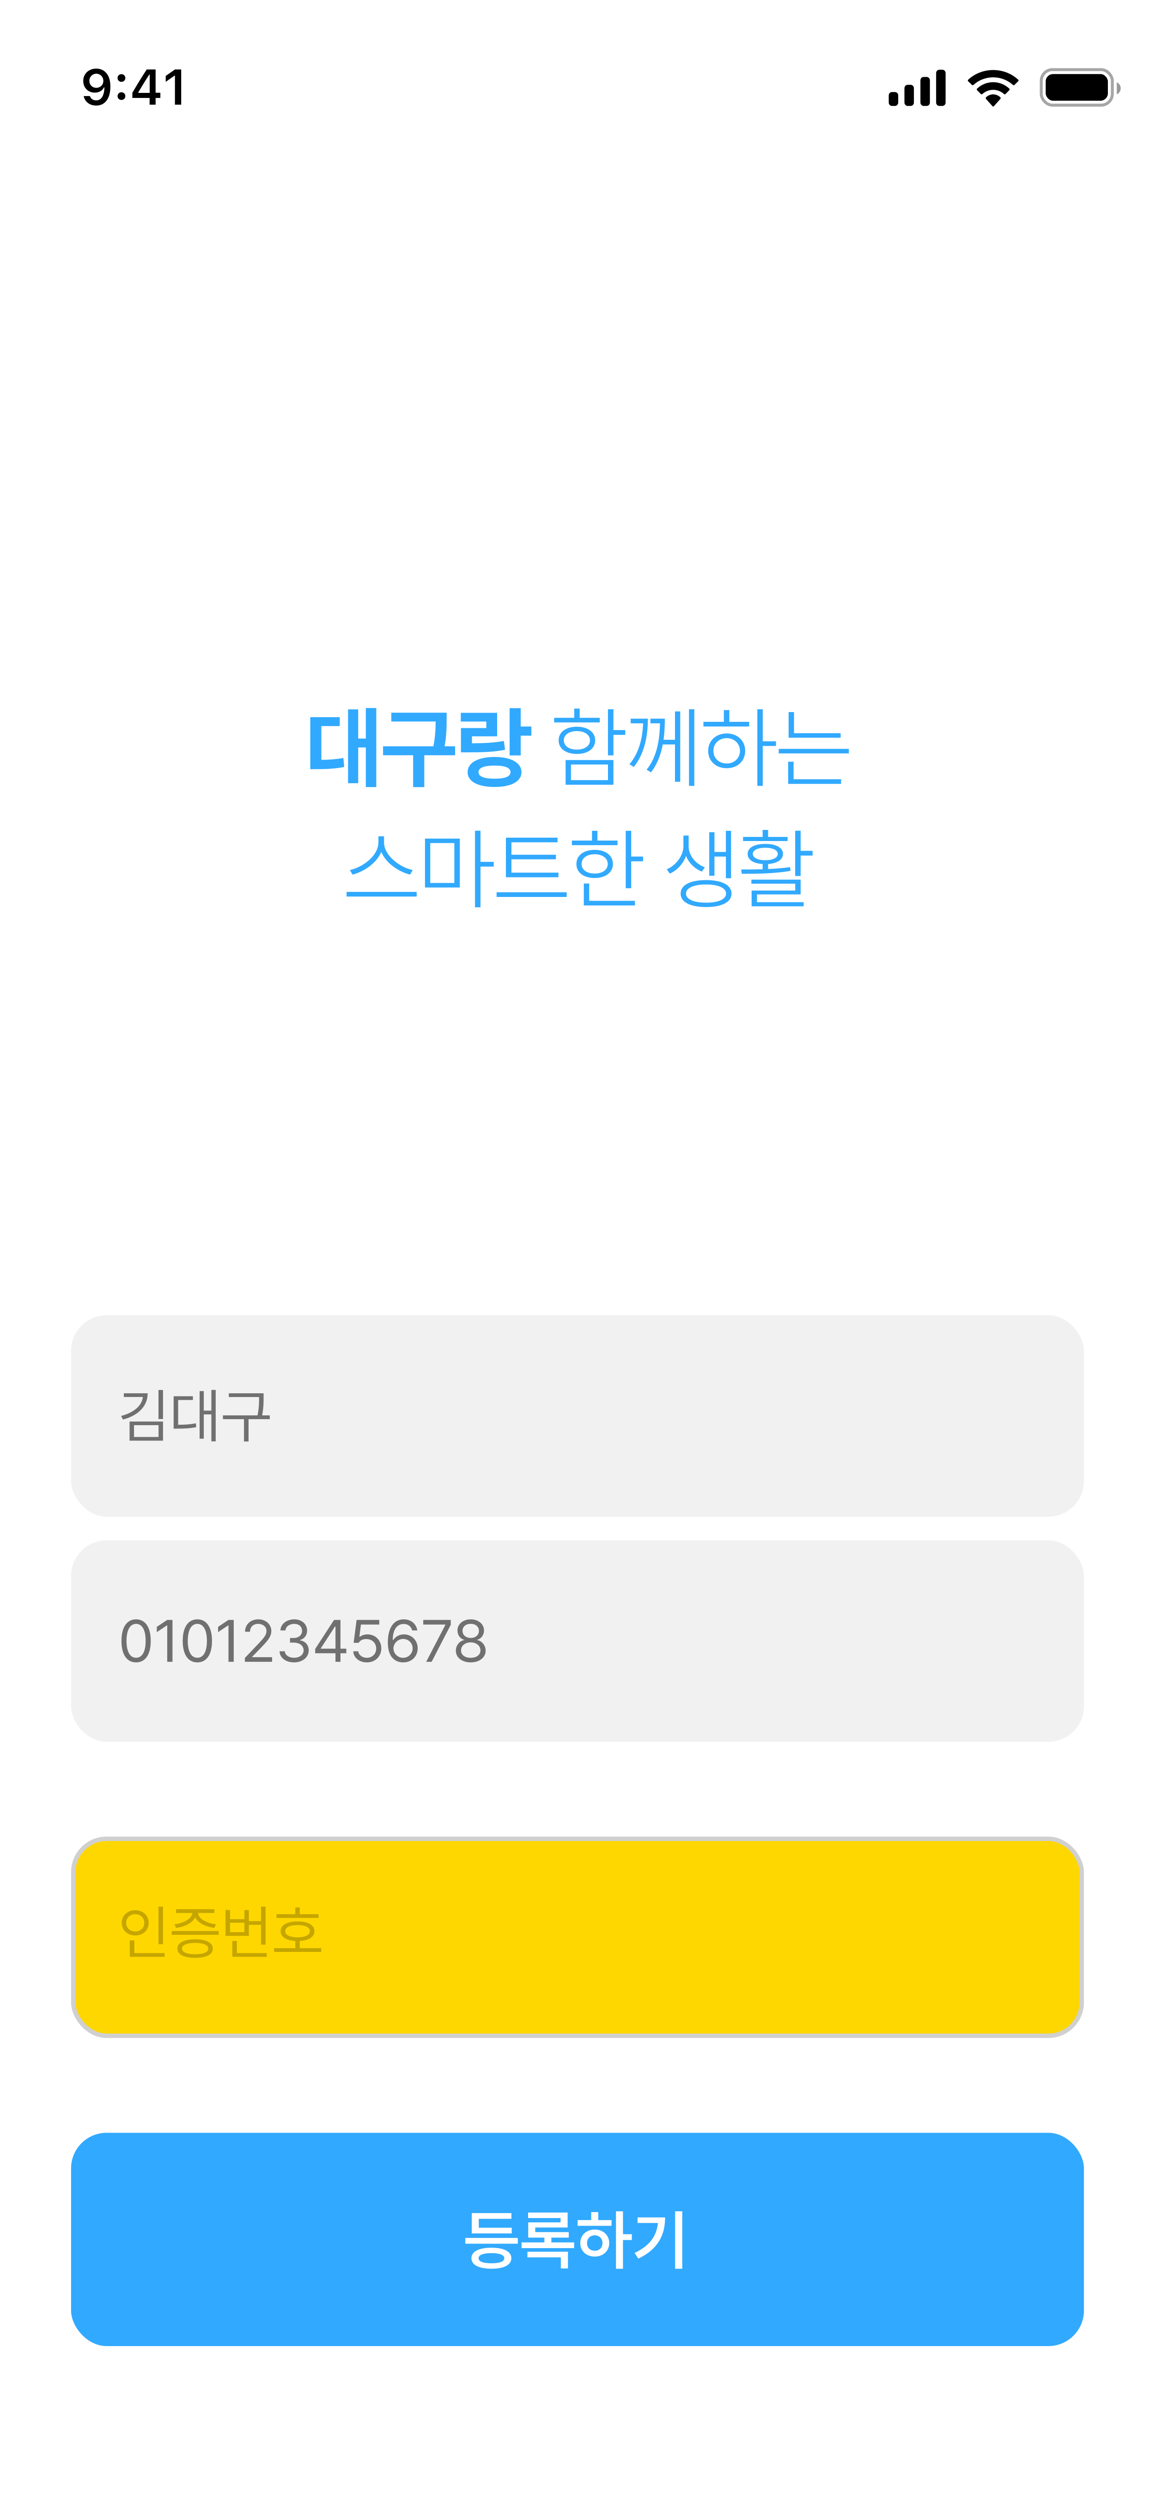 <svg width="390" height="844" viewBox="0 0 390 844" fill="none" xmlns="http://www.w3.org/2000/svg">
<rect width="390" height="844" fill="white"/>
<rect x="24" y="444" width="342" height="68" rx="12" fill="#F1F1F1"/>
<path d="M49.863 470.352C49.863 474.736 46.641 477.861 41.523 479.219L40.898 478.008C45.185 476.875 47.9 474.57 48.232 471.602H41.816V470.352H49.863ZM43.75 486.348V479.883H55.039V486.348H43.75ZM45.254 485.098H53.535V481.113H45.254V485.098ZM53.516 479.043V469.238H55.039V479.043H53.516ZM72.832 469.219V486.582H71.367V477.48H68.809V485.684H67.402V469.609H68.809V476.211H71.367V469.219H72.832ZM58.633 482.285V471.348H65.137V472.617H60.156V480.977C62.549 480.967 64.199 480.879 66.133 480.488L66.269 481.777C64.18 482.207 62.412 482.275 59.746 482.285H58.633ZM89.004 470.352V471.875C89.004 473.516 89.004 475.322 88.506 477.812H91.094V479.082H83.926V486.621H82.383V479.082H75.273V477.812H86.953C87.481 475.312 87.481 473.496 87.481 471.875V471.621H77.266V470.352H89.004Z" fill="#707070"/>
<rect x="24" y="520" width="342" height="68" rx="12" fill="#F1F1F1"/>
<path d="M45.957 561.195C42.822 561.195 41.006 558.559 41.016 553.93C41.006 549.34 42.842 546.664 45.957 546.664C49.062 546.664 50.898 549.34 50.898 553.93C50.898 558.559 49.092 561.195 45.957 561.195ZM42.715 553.93C42.725 557.592 43.906 559.633 45.957 559.633C47.998 559.633 49.19 557.592 49.18 553.93C49.19 550.268 47.988 548.197 45.957 548.188C43.926 548.197 42.725 550.268 42.715 553.93ZM58.242 546.859V561H56.465V548.695H56.387L52.949 550.98V549.203L56.465 546.859H58.242ZM66.641 561.195C63.506 561.195 61.69 558.559 61.699 553.93C61.69 549.34 63.525 546.664 66.641 546.664C69.746 546.664 71.582 549.34 71.582 553.93C71.582 558.559 69.775 561.195 66.641 561.195ZM63.398 553.93C63.408 557.592 64.59 559.633 66.641 559.633C68.682 559.633 69.873 557.592 69.863 553.93C69.873 550.268 68.672 548.197 66.641 548.188C64.609 548.197 63.408 550.268 63.398 553.93ZM78.926 546.859V561H77.148V548.695H77.07L73.633 550.98V549.203L77.148 546.859H78.926ZM82.695 561L82.676 559.711L87.5 554.633C89.17 552.855 89.971 551.898 89.981 550.59C89.971 549.135 88.76 548.197 87.168 548.188C85.478 548.197 84.424 549.262 84.414 550.844H82.754C82.734 548.344 84.668 546.664 87.227 546.664C89.795 546.664 91.611 548.393 91.621 550.59C91.611 552.172 90.879 553.402 88.379 555.98L85.137 559.32V559.438H91.875V561H82.695ZM99.316 561.195C96.504 561.195 94.482 559.691 94.394 557.445H96.172C96.269 558.793 97.607 559.633 99.297 559.633C101.162 559.633 102.51 558.627 102.52 557.152C102.51 555.609 101.279 554.525 99.082 554.516H97.93V552.973H99.082C100.801 552.973 102.002 552.006 101.992 550.551C102.002 549.135 100.967 548.197 99.356 548.188C97.842 548.197 96.465 549.027 96.387 550.414H94.688C94.775 548.168 96.865 546.664 99.375 546.664C102.07 546.664 103.711 548.432 103.691 550.453C103.711 552.064 102.773 553.236 101.289 553.656V553.754C103.135 554.037 104.248 555.355 104.238 557.152C104.248 559.477 102.139 561.195 99.316 561.195ZM106.426 558.109V556.664L112.793 546.859H114.961V556.566H116.934V558.109H114.961V561H113.281V558.109H106.426ZM108.32 556.566H113.281V549.086H113.105L108.32 556.449V556.566ZM123.867 561.195C121.318 561.195 119.385 559.623 119.277 557.445H120.977C121.104 558.705 122.334 559.643 123.867 559.652C125.703 559.643 127.031 558.305 127.031 556.527C127.031 554.691 125.654 553.334 123.75 553.324C122.559 553.305 121.631 553.676 121.113 554.594H119.414L120.41 546.859H128.066V548.422H121.875L121.348 552.562H121.484C122.119 552.074 123.066 551.742 124.062 551.742C126.758 551.742 128.74 553.734 128.75 556.488C128.74 559.223 126.689 561.195 123.867 561.195ZM136.113 561.195C133.662 561.166 130.957 559.711 130.957 554.477C130.957 549.467 133.008 546.664 136.328 546.664C138.818 546.664 140.557 548.197 140.918 550.414H139.18C138.857 549.164 137.9 548.227 136.328 548.227C134.004 548.227 132.607 550.209 132.617 553.617H132.793C133.604 552.436 134.902 551.742 136.426 551.742C138.936 551.742 141.035 553.695 141.035 556.43C141.035 559.096 139.092 561.225 136.113 561.195ZM132.852 556.469C132.861 558.129 134.219 559.643 136.113 559.652C137.939 559.643 139.326 558.207 139.336 556.449C139.326 554.711 137.998 553.295 136.152 553.285C134.297 553.295 132.871 554.799 132.852 556.469ZM143.906 561L150.391 548.52V548.422H142.91V546.859H152.207V548.5L145.742 561H143.906ZM158.945 561.195C155.967 561.195 153.916 559.545 153.926 557.25C153.916 555.424 155.186 553.91 156.797 553.656V553.578C155.391 553.256 154.463 551.957 154.473 550.414C154.463 548.256 156.357 546.664 158.945 546.664C161.523 546.664 163.418 548.256 163.438 550.414C163.418 551.957 162.48 553.256 161.094 553.578V553.656C162.695 553.91 163.965 555.424 163.984 557.25C163.965 559.545 161.895 561.195 158.945 561.195ZM155.684 557.152C155.654 558.637 156.914 559.643 158.945 559.652C160.967 559.643 162.227 558.637 162.227 557.152C162.227 555.59 160.85 554.438 158.945 554.438C157.051 554.438 155.654 555.59 155.684 557.152ZM156.172 550.551C156.182 551.977 157.324 552.943 158.945 552.953C160.557 552.943 161.719 551.977 161.719 550.551C161.719 549.135 160.596 548.178 158.945 548.188C157.266 548.178 156.182 549.135 156.172 550.551Z" fill="#707070"/>
<rect x="24.75" y="620.75" width="340.5" height="66.5" rx="11.25" fill="#FFD700" stroke="#D0D0D0" stroke-width="1.5"/>
<path opacity="0.23" d="M55.041 643.64V656.334H53.508V643.64H55.041ZM41.105 649.11C41.105 646.61 43.066 644.856 45.663 644.856C48.26 644.856 50.207 646.61 50.207 649.11C50.207 651.638 48.26 653.392 45.663 653.378C43.066 653.392 41.105 651.638 41.105 649.11ZM42.611 649.11C42.597 650.836 43.909 652.038 45.663 652.038C47.389 652.038 48.715 650.836 48.715 649.11C48.715 647.411 47.389 646.196 45.663 646.196C43.909 646.196 42.597 647.411 42.611 649.11ZM43.826 660.602V655.035H45.359V659.331H55.58V660.602H43.826ZM73.818 651.886V653.157H57.99V651.886H73.818ZM58.887 649.621C61.912 649.269 64.827 647.77 64.909 645.795H59.44V644.51H72.396V645.795H66.898C66.968 647.756 69.854 649.269 72.934 649.621L72.368 650.836C69.516 650.484 66.857 649.214 65.904 647.28C64.944 649.214 62.292 650.484 59.44 650.836L58.887 649.621ZM59.896 657.825C59.896 655.823 62.147 654.676 65.89 654.676C69.619 654.676 71.857 655.823 71.871 657.825C71.857 659.828 69.619 660.947 65.89 660.947C62.147 660.947 59.896 659.828 59.896 657.825ZM61.456 657.825C61.443 659.027 63.114 659.718 65.89 659.718C68.653 659.718 70.324 659.027 70.338 657.825C70.324 656.596 68.653 655.906 65.89 655.892C63.114 655.906 61.443 656.596 61.456 657.825ZM89.667 643.64V656.486H88.134V649.801H84.032V653.516H76.145V644.787H77.678V647.881H82.512V644.787H84.032V648.53H88.134V643.64H89.667ZM77.678 652.259H82.512V649.082H77.678V652.259ZM78.438 660.602V655.229H79.985V659.331H90.068V660.602H78.438ZM107.56 646.196V647.466H93.347V646.196H99.715V643.917H101.22V646.196H107.56ZM92.56 658.944V657.673H99.715V655.236C96.621 655.077 94.742 653.875 94.756 651.928C94.742 649.856 96.924 648.64 100.46 648.654C103.969 648.64 106.179 649.856 106.179 651.928C106.179 653.868 104.286 655.07 101.22 655.236V657.673H108.458V658.944H92.56ZM96.303 651.928C96.289 653.24 97.878 653.999 100.46 654.013C103.03 653.999 104.618 653.24 104.618 651.928C104.618 650.629 103.03 649.87 100.46 649.87C97.878 649.87 96.289 650.629 96.303 651.928Z" fill="black"/>
<path d="M127.056 239.019V265.704H123.524V252.32H120.955V264.398H117.526V239.485H120.955V249.326H123.524V239.019H127.056ZM104.764 259.654V242.116H114.719V245.12H108.514V256.526C111.093 256.484 113.382 256.339 115.951 255.873L116.231 258.919C112.978 259.55 110.14 259.644 106.628 259.654H104.764ZM150.81 240.593V242.986C150.799 245.472 150.799 248.197 150.116 251.936H153.669V254.951H143.268V265.724H139.497V254.951H129.346V251.936H146.345C147.018 248.487 147.08 245.876 147.091 243.566H132.132V240.593H150.81ZM175.827 239.06V245.265H179.432V248.342H175.827V255.023H172.077V239.06H175.827ZM155.595 243.577V240.635H167.86V248.57H159.366V250.921C163.758 250.901 166.752 250.735 170.139 250.144L170.533 253.117C166.721 253.843 163.292 253.988 157.874 253.977H155.637V245.783H164.214V243.577H155.595ZM157.895 260.68C157.895 257.479 161.386 255.552 167.021 255.541C172.574 255.552 176.075 257.479 176.075 260.68C176.075 263.839 172.574 265.673 167.021 265.662C161.386 265.673 157.895 263.839 157.895 260.68ZM161.583 260.68C161.562 262.14 163.468 262.886 167.021 262.876C170.543 262.886 172.387 262.14 172.387 260.68C172.387 259.198 170.543 258.442 167.021 258.442C163.468 258.442 161.562 259.198 161.583 260.68ZM207.136 239.433V246.467H211.135V248.083H207.136V255.003H205.282V239.433H207.136ZM187.102 243.877V242.323H193.897V239.205H195.731V242.323H202.516V243.877H187.102ZM188.635 249.927C188.614 247.14 191.069 245.338 194.809 245.327C198.497 245.338 200.952 247.14 200.962 249.927C200.952 252.734 198.497 254.516 194.809 254.516C191.069 254.516 188.614 252.734 188.635 249.927ZM190.386 249.927C190.365 251.812 192.136 253.045 194.809 253.055C197.43 253.045 199.201 251.812 199.222 249.927C199.201 248.073 197.43 246.809 194.809 246.798C192.136 246.809 190.365 248.073 190.386 249.927ZM190.986 264.916V256.577H207.136V264.916H190.986ZM192.789 263.363H205.292V258.09H192.789V263.363ZM218.769 242.613C218.748 247.71 217.951 253.925 214.025 258.908L212.543 257.997C215.972 253.925 216.977 248.818 217.153 244.177H212.958V242.613H218.769ZM218.334 259.83C222.136 255.2 222.757 248.829 222.851 244.177H219.619V242.613H224.487C224.477 244.644 224.425 247.13 224.052 249.74H227.916V240.169H229.688V263.912H227.916V251.315H223.793C223.182 254.557 222.012 257.893 219.805 260.742L218.334 259.83ZM232.65 265.289V239.433H234.443V265.289H232.65ZM257.553 239.433V250.258H262.029V251.823H257.553V265.289H255.72V239.433H257.553ZM237.519 245.255V243.68H244.418V239.713H246.262V243.68H252.964V245.255H237.519ZM239.135 253.48C239.114 250.03 241.745 247.617 245.381 247.606C249.007 247.617 251.607 250.03 251.628 253.48C251.607 256.95 249.007 259.333 245.381 259.333C241.745 259.333 239.114 256.95 239.135 253.48ZM240.896 253.48C240.875 255.935 242.781 257.758 245.381 257.738C247.961 257.758 249.846 255.935 249.867 253.48C249.846 251.025 247.961 249.191 245.381 249.181C242.781 249.191 240.875 251.025 240.896 253.48ZM283.855 247.513V249.046H266.286V240.386H268.109V247.513H283.855ZM262.95 254.34V252.807H286.621V254.34H262.95ZM266.141 264.626V257.137H267.964V263.062H284.01V264.626H266.141ZM129.682 284.369C129.682 289 135.297 292.916 139.368 293.703L138.467 295.257C134.831 294.366 130.376 291.538 128.75 287.57C127.113 291.528 122.68 294.345 119.023 295.257L118.153 293.703C122.203 292.895 127.766 289.041 127.776 284.369V282.329H129.682V284.369ZM117.023 302.664V301.089H140.694V302.664H117.023ZM155.259 283.095V299.608H143.501V283.095H155.259ZM145.283 298.075H153.415V284.597H145.283V298.075ZM160.386 306.289V280.433H162.241V290.948H166.716V292.553H162.241V306.289H160.386ZM188.563 294.594V296.148H170.828V282.785H188.252V284.349H172.693V288.544H187.713V290.088H172.693V294.594H188.563ZM167.679 302.798V301.213H191.35V302.798H167.679ZM213.134 280.464V289.166H217.133V290.751H213.134V299.856H211.28V280.464H213.134ZM193.1 285.312V283.769H199.896V280.464H201.729V283.769H208.514V285.312H193.1ZM194.633 291.673C194.612 288.762 197.088 286.897 200.807 286.897C204.464 286.897 206.95 288.762 206.96 291.673C206.95 294.552 204.464 296.396 200.807 296.396C197.088 296.396 194.612 294.552 194.633 291.673ZM196.384 291.673C196.363 293.61 198.134 294.915 200.807 294.894C203.428 294.915 205.199 293.61 205.22 291.673C205.199 289.704 203.428 288.378 200.807 288.378C198.134 288.378 196.363 289.704 196.384 291.673ZM197.13 305.668V298.261H198.953V304.104H214.398V305.668H197.13ZM232.531 285.737C232.531 288.627 234.707 291.579 238.001 292.791L237.017 294.231C234.458 293.237 232.562 291.269 231.661 288.938C230.718 291.476 228.76 293.776 226.171 294.915L225.145 293.475C228.481 292.015 230.76 288.627 230.76 285.737V282.07H232.531V285.737ZM229.827 301.669C229.807 298.779 233.059 297.111 238.415 297.101C243.729 297.111 247.013 298.779 247.013 301.669C247.013 304.539 243.729 306.206 238.415 306.206C233.059 306.206 229.807 304.539 229.827 301.669ZM231.64 301.669C231.63 303.565 234.261 304.746 238.415 304.725C242.528 304.746 245.169 303.565 245.18 301.669C245.169 299.753 242.528 298.582 238.415 298.582C234.261 298.582 231.63 299.753 231.64 301.669ZM239.482 295.64V280.961H241.243V287.612H245.107V280.464H246.858V296.469H245.107V289.166H241.243V295.64H239.482ZM270.342 280.433V287.229H274.382V288.824H270.342V295.713H268.498V280.433H270.342ZM250.255 293.527C252.379 293.527 254.896 293.517 257.517 293.444V291.673C254.399 291.486 252.431 290.264 252.451 288.254C252.431 286.131 254.772 284.887 258.408 284.887C262.023 284.887 264.364 286.131 264.385 288.254C264.364 290.253 262.427 291.465 259.361 291.673V293.372C261.868 293.258 264.416 293.061 266.768 292.729L266.923 294.003C261.319 294.946 255.052 294.988 250.494 294.977L250.255 293.527ZM250.908 283.924V282.536H257.517V280.174H259.361V282.536H265.939V283.924H250.908ZM253.715 298.323V296.956H270.342V301.939H255.611V304.559H271.367V305.958H253.788V300.644H268.518V298.323H253.715ZM254.202 288.254C254.192 289.549 255.839 290.409 258.408 290.398C260.967 290.409 262.624 289.549 262.624 288.254C262.624 287.001 260.967 286.193 258.408 286.182C255.839 286.193 254.192 287.001 254.202 288.254Z" fill="#31A9FF"/>
<rect x="24" y="720" width="342" height="72" rx="12" fill="#31A9FF"/>
<path d="M174.841 755.492V757.444H157.118V755.492H174.841ZM159.177 762.329C159.177 760.065 161.722 758.789 165.938 758.789C170.139 758.789 172.661 760.065 172.669 762.329C172.661 764.608 170.139 765.892 165.938 765.884C161.722 765.892 159.177 764.608 159.177 762.329ZM159.299 753.972V747.105H172.692V749.042H161.669V752.05H172.798V753.972H159.299ZM161.608 762.329C161.593 763.468 163.12 764.046 165.938 764.046C168.726 764.046 170.268 763.468 170.283 762.329C170.268 761.227 168.726 760.627 165.938 760.619C163.12 760.627 161.593 761.227 161.608 762.329ZM193.863 756.996V758.925H176.109V756.996H183.805V755.378H178.358V750.235H189.282V748.784H178.312V746.915H191.667V751.974H180.728V753.524H192.047V755.378H186.167V756.996H193.863ZM178.092 762.048V760.148H191.774V765.785H189.373V762.048H178.092ZM210.354 746.497V754.231H213.347V756.198H210.354V765.899H207.992V746.497H210.354ZM195.039 751.397V749.468H199.628V746.771H202.013V749.468H206.495V751.397H195.039ZM195.936 757.224C195.921 754.542 198.002 752.651 200.836 752.651C203.631 752.651 205.705 754.542 205.72 757.224C205.705 759.905 203.631 761.789 200.836 761.789C198.002 761.789 195.921 759.905 195.936 757.224ZM198.222 757.224C198.207 758.819 199.316 759.829 200.836 759.814C202.332 759.829 203.419 758.819 203.434 757.224C203.419 755.651 202.332 754.61 200.836 754.61C199.316 754.61 198.207 755.651 198.222 757.224ZM230.371 746.497V765.899H227.963V746.497H230.371ZM214.289 760.559C219.371 758.143 221.726 754.869 222.151 750.448H215.276V748.556H224.582C224.574 754.337 222.333 759.244 215.542 762.473L214.289 760.559Z" fill="white"/>
<path d="M32.517 23.157C31.665 23.157 30.905 23.338 30.235 23.7C29.57 24.057 29.049 24.551 28.67 25.183C28.296 25.809 28.11 26.526 28.11 27.333V27.349C28.11 28.096 28.274 28.766 28.604 29.359C28.939 29.952 29.397 30.419 29.979 30.76C30.561 31.1 31.232 31.27 31.989 31.27C32.538 31.27 33.016 31.188 33.423 31.023C33.834 30.858 34.181 30.642 34.461 30.372C34.741 30.103 34.952 29.812 35.095 29.499H35.383V27.308H34.889V27.325C34.889 27.769 34.785 28.168 34.576 28.519C34.367 28.87 34.084 29.145 33.727 29.343C33.37 29.541 32.967 29.639 32.517 29.639C32.066 29.639 31.665 29.538 31.314 29.334C30.962 29.131 30.685 28.854 30.482 28.503C30.279 28.146 30.177 27.736 30.177 27.275V27.259C30.177 26.814 30.284 26.413 30.498 26.056C30.712 25.694 30.998 25.408 31.355 25.199C31.712 24.991 32.105 24.886 32.533 24.886C32.978 24.886 33.376 24.993 33.727 25.208C34.084 25.422 34.367 25.713 34.576 26.081C34.785 26.449 34.889 26.858 34.889 27.308L35.26 29.293C35.26 29.37 35.26 29.45 35.26 29.532C35.26 29.609 35.257 29.689 35.251 29.771C35.224 30.529 35.109 31.221 34.905 31.847C34.708 32.468 34.408 32.965 34.008 33.338C33.612 33.706 33.101 33.89 32.475 33.89C32.129 33.89 31.816 33.835 31.536 33.725C31.262 33.61 31.026 33.448 30.828 33.239C30.636 33.03 30.487 32.789 30.383 32.514L30.35 32.432H28.266L28.282 32.522C28.414 33.127 28.67 33.665 29.049 34.137C29.433 34.604 29.916 34.972 30.498 35.241C31.086 35.504 31.745 35.636 32.475 35.636C33.469 35.636 34.323 35.383 35.037 34.878C35.757 34.368 36.309 33.637 36.693 32.687C37.077 31.737 37.27 30.595 37.27 29.26V29.244C37.27 28.168 37.143 27.248 36.891 26.484C36.638 25.716 36.289 25.087 35.844 24.598C35.405 24.104 34.9 23.741 34.329 23.511C33.758 23.274 33.154 23.157 32.517 23.157ZM41.009 33.742C41.388 33.742 41.701 33.618 41.948 33.371C42.196 33.118 42.319 32.811 42.319 32.448C42.319 32.08 42.196 31.773 41.948 31.526C41.701 31.273 41.388 31.147 41.009 31.147C40.636 31.147 40.323 31.273 40.07 31.526C39.823 31.773 39.7 32.08 39.7 32.448C39.7 32.811 39.823 33.118 40.07 33.371C40.323 33.618 40.636 33.742 41.009 33.742ZM41.009 27.629C41.388 27.629 41.701 27.506 41.948 27.259C42.196 27.006 42.319 26.699 42.319 26.336C42.319 25.968 42.196 25.661 41.948 25.413C41.701 25.161 41.388 25.035 41.009 25.035C40.636 25.035 40.323 25.161 40.07 25.413C39.823 25.661 39.7 25.968 39.7 26.336C39.7 26.699 39.823 27.006 40.07 27.259C40.323 27.506 40.636 27.629 41.009 27.629ZM50.515 35.34H52.542V33.058H54.148V31.303H52.542V23.453H49.551C49.222 23.942 48.892 24.444 48.563 24.96C48.239 25.471 47.912 25.99 47.583 26.517C47.259 27.039 46.932 27.569 46.602 28.107C46.279 28.64 45.957 29.175 45.639 29.713C45.326 30.252 45.013 30.787 44.7 31.32V33.058H50.515V35.34ZM46.677 31.353V31.229C46.907 30.823 47.146 30.414 47.393 30.002C47.64 29.584 47.89 29.17 48.143 28.758C48.395 28.34 48.651 27.926 48.909 27.514C49.167 27.102 49.422 26.699 49.675 26.303C49.933 25.908 50.183 25.523 50.425 25.15H50.548V31.353H46.677ZM59.066 35.34H61.183V23.453H59.066L55.96 25.636V27.629L58.917 25.545H59.066V35.34Z" fill="black"/>
<rect opacity="0.35" x="351.592" y="23.5" width="24" height="12" rx="3.8" stroke="black"/>
<path opacity="0.4" d="M377.092 27.781V31.857C377.896 31.511 378.42 30.709 378.42 29.819C378.42 28.929 377.896 28.126 377.092 27.781" fill="black"/>
<rect x="353.092" y="25" width="21" height="9" rx="2.5" fill="black"/>
<path fill-rule="evenodd" clip-rule="evenodd" d="M335.362 26.104C337.849 26.104 340.241 27.026 342.044 28.68C342.179 28.807 342.396 28.806 342.53 28.676L343.828 27.413C343.895 27.347 343.933 27.258 343.932 27.165C343.932 27.072 343.893 26.984 343.825 26.919C339.094 22.544 331.63 22.544 326.899 26.919C326.83 26.984 326.791 27.072 326.791 27.165C326.79 27.258 326.828 27.347 326.895 27.413L328.193 28.676C328.327 28.806 328.544 28.808 328.68 28.68C330.482 27.026 332.875 26.104 335.362 26.104ZM335.359 30.324C336.716 30.324 338.025 30.836 339.031 31.76C339.167 31.891 339.381 31.888 339.514 31.754L340.801 30.434C340.869 30.365 340.907 30.271 340.906 30.174C340.905 30.076 340.865 29.983 340.796 29.915C337.732 27.024 332.988 27.024 329.924 29.915C329.855 29.983 329.815 30.076 329.814 30.174C329.813 30.271 329.851 30.365 329.919 30.434L331.206 31.754C331.339 31.888 331.553 31.891 331.689 31.76C332.694 30.837 334.002 30.325 335.359 30.324ZM337.883 33.118C337.885 33.223 337.848 33.325 337.781 33.399L335.604 35.853C335.54 35.925 335.453 35.966 335.362 35.966C335.272 35.966 335.185 35.925 335.121 35.853L332.944 33.399C332.877 33.325 332.84 33.223 332.842 33.118C332.844 33.012 332.884 32.913 332.954 32.842C334.345 31.528 336.38 31.528 337.771 32.842C337.84 32.913 337.881 33.013 337.883 33.118Z" fill="black"/>
<path fill-rule="evenodd" clip-rule="evenodd" d="M319.292 24.682C319.292 24.049 318.814 23.536 318.225 23.536H317.158C316.569 23.536 316.092 24.049 316.092 24.682V34.616C316.092 35.249 316.569 35.762 317.158 35.762H318.225C318.814 35.762 319.292 35.249 319.292 34.616V24.682ZM311.857 25.981H312.924C313.513 25.981 313.991 26.507 313.991 27.155V34.589C313.991 35.237 313.513 35.762 312.924 35.762H311.857C311.268 35.762 310.791 35.237 310.791 34.589V27.155C310.791 26.507 311.268 25.981 311.857 25.981ZM307.526 28.63H306.459C305.87 28.63 305.392 29.162 305.392 29.819V34.574C305.392 35.23 305.87 35.762 306.459 35.762H307.526C308.115 35.762 308.592 35.23 308.592 34.574V29.819C308.592 29.162 308.115 28.63 307.526 28.63ZM302.225 31.076H301.158C300.569 31.076 300.092 31.6 300.092 32.247V34.59C300.092 35.238 300.569 35.762 301.158 35.762H302.225C302.814 35.762 303.292 35.238 303.292 34.59V32.247C303.292 31.6 302.814 31.076 302.225 31.076Z" fill="black"/>
</svg>
